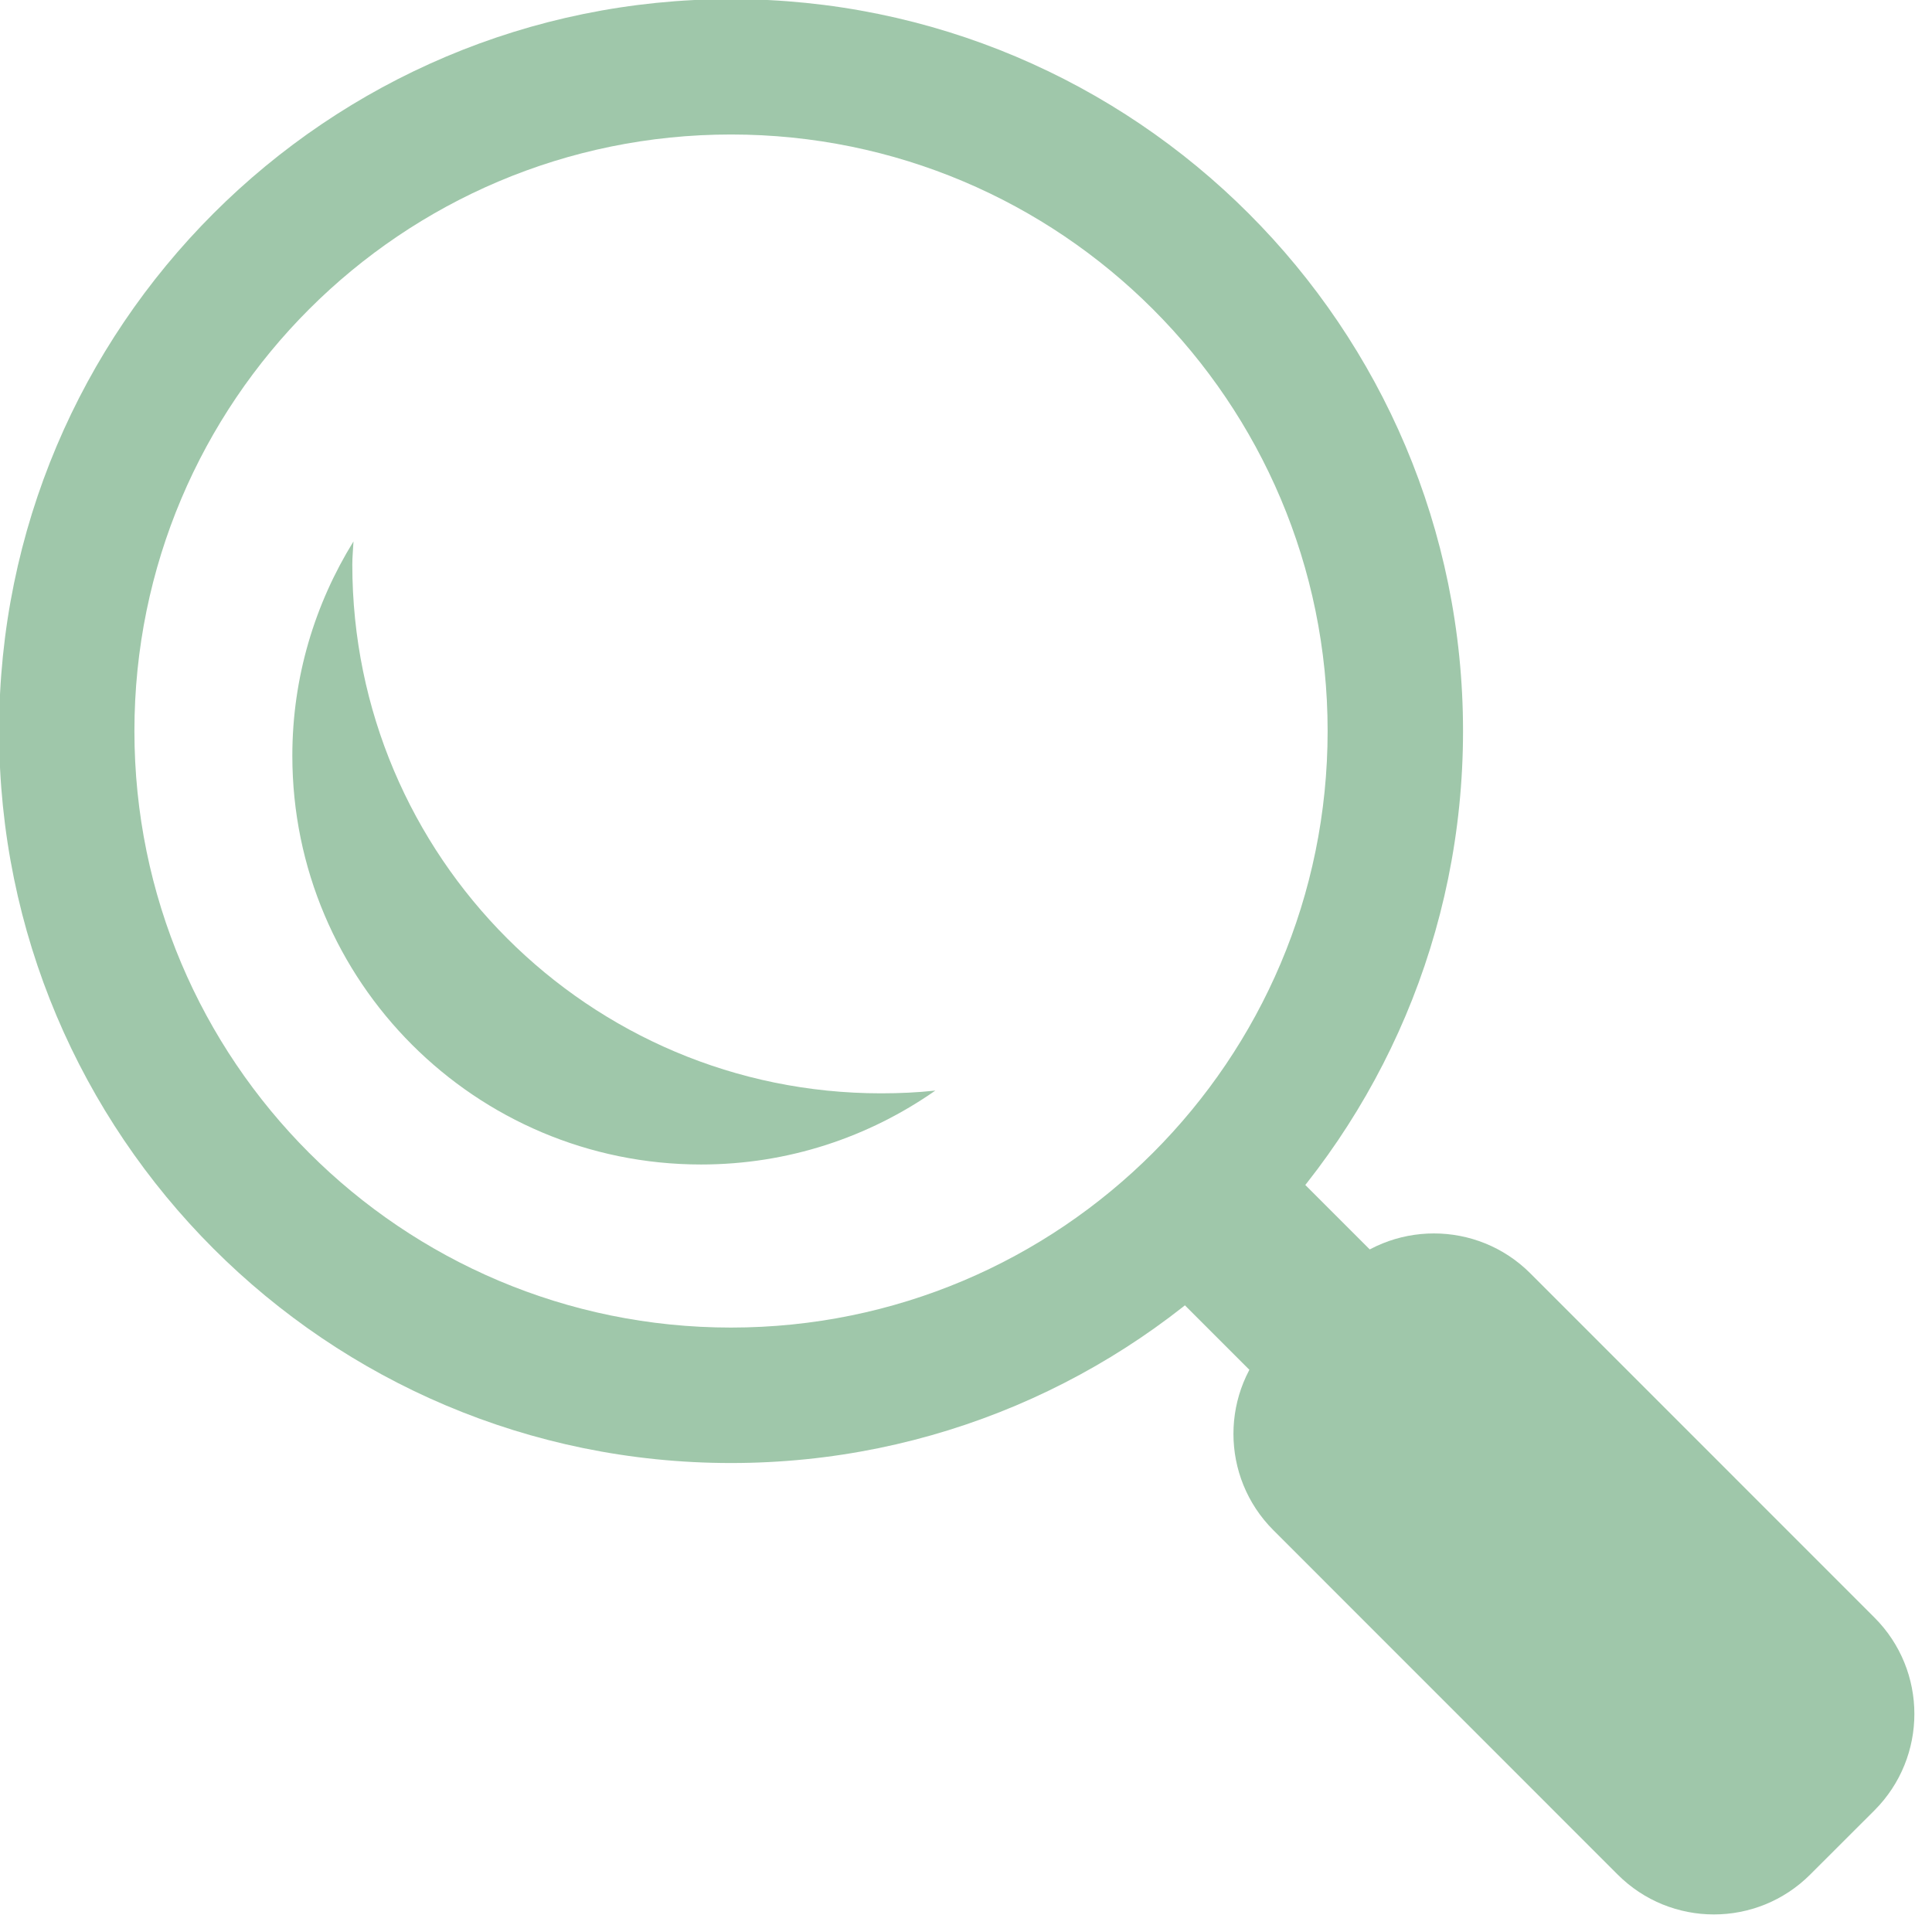 <svg xmlns="http://www.w3.org/2000/svg" xmlns:xlink="http://www.w3.org/1999/xlink" width="24" zoomAndPan="magnify" viewBox="0 0 375 375" height="24" preserveAspectRatio="xMidYMid meet" version="1.0"><path fill="#9fc7aa" d="M 218.129 241.504 L 241.492 218.141 L 288.926 265.57 L 265.562 288.934 Z M 218.129 241.504 " fill-opacity="1" fill-rule="nonzero"/><path fill="#9fc7aa" d="M 363.836 313.973 C 374.16 324.297 374.16 341.047 363.836 351.387 L 351.371 363.836 C 341.031 374.176 324.297 374.176 313.973 363.836 L 247.168 297.016 C 236.828 286.68 236.828 269.941 247.152 259.617 L 259.617 247.152 C 269.941 236.828 286.707 236.828 297.031 247.152 Z M 363.836 313.973 " fill-opacity="1" fill-rule="nonzero"/><path fill="#9fc7aa" d="M 141.891 -0.172 C 63.418 -0.172 -0.172 63.418 -0.172 141.891 C -0.172 220.367 63.418 283.973 141.891 283.973 C 220.367 283.973 283.973 220.367 283.973 141.891 C 283.973 63.418 220.367 -0.172 141.891 -0.172 Z M 141.891 257.68 C 77.926 257.68 26.09 205.859 26.09 141.891 C 26.09 77.926 77.926 26.105 141.891 26.105 C 205.859 26.105 257.691 77.926 257.691 141.891 C 257.691 205.859 205.859 257.68 141.891 257.68 Z M 141.891 257.68 " fill-opacity="1" fill-rule="nonzero"/><path fill="#9fc7aa" d="M 171.023 212.215 C 114.352 212.215 68.383 166.258 68.383 109.574 C 68.383 108.07 68.543 106.594 68.613 105.086 C 61.129 117.191 56.742 131.422 56.742 146.684 C 56.742 190.512 92.273 226.027 136.086 226.027 C 153.012 226.027 168.648 220.699 181.551 211.68 C 178.09 212.055 174.57 212.215 171.023 212.215 Z M 171.023 212.215 " fill-opacity="1" fill-rule="nonzero"/></svg>